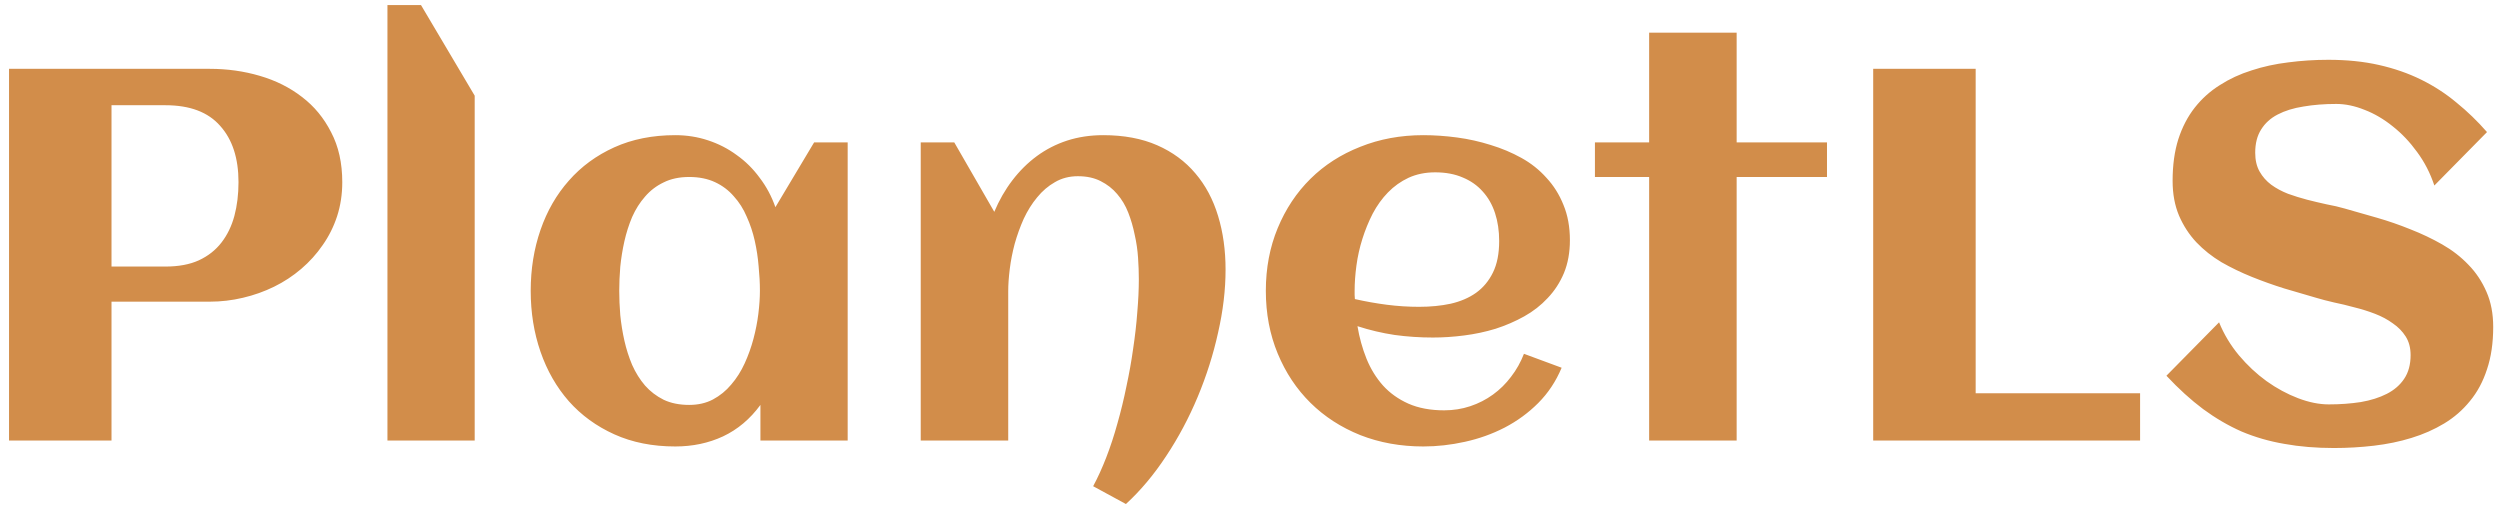 <svg width="227" height="46" viewBox="0 0 227 46" fill="none" xmlns="http://www.w3.org/2000/svg">
<path d="M10.125 40H0.82V6.25H19.055C20.633 6.25 22.141 6.461 23.578 6.883C25.031 7.305 26.312 7.945 27.422 8.805C28.531 9.648 29.414 10.719 30.07 12.016C30.742 13.297 31.078 14.805 31.078 16.539C31.078 17.633 30.922 18.664 30.609 19.633C30.297 20.586 29.859 21.461 29.297 22.258C28.75 23.055 28.102 23.773 27.352 24.414C26.602 25.055 25.781 25.594 24.891 26.031C24 26.469 23.055 26.805 22.055 27.039C21.07 27.273 20.07 27.391 19.055 27.391H10.125V40ZM21.656 16.539C21.656 14.367 21.102 12.664 19.992 11.43C18.898 10.18 17.242 9.555 15.023 9.555H10.125V24.203H15.023C16.211 24.203 17.219 24.016 18.047 23.641C18.891 23.25 19.578 22.711 20.109 22.023C20.641 21.336 21.031 20.531 21.281 19.609C21.531 18.672 21.656 17.648 21.656 16.539ZM43.102 40H35.18V0.461H38.227L43.102 8.688V40ZM76.969 40H69.047V36.766C68.109 38.047 66.977 39 65.648 39.625C64.336 40.234 62.891 40.539 61.312 40.539C59.25 40.539 57.406 40.172 55.781 39.438C54.156 38.703 52.781 37.703 51.656 36.438C50.531 35.156 49.672 33.656 49.078 31.938C48.484 30.219 48.188 28.375 48.188 26.406C48.188 24.438 48.484 22.594 49.078 20.875C49.672 19.156 50.531 17.664 51.656 16.398C52.781 15.117 54.156 14.109 55.781 13.375C57.406 12.641 59.25 12.273 61.312 12.273C62.359 12.273 63.352 12.43 64.289 12.742C65.242 13.055 66.109 13.5 66.891 14.078C67.688 14.641 68.383 15.328 68.977 16.141C69.586 16.938 70.062 17.828 70.406 18.812L73.922 12.93H76.969V40ZM69 26.406C69 25.703 68.961 24.961 68.883 24.18C68.82 23.398 68.703 22.625 68.531 21.859C68.359 21.094 68.117 20.367 67.805 19.68C67.508 18.977 67.117 18.359 66.633 17.828C66.164 17.281 65.594 16.852 64.922 16.539C64.25 16.227 63.469 16.07 62.578 16.07C61.688 16.07 60.914 16.234 60.258 16.562C59.602 16.875 59.039 17.305 58.57 17.852C58.102 18.383 57.711 19 57.398 19.703C57.102 20.406 56.867 21.141 56.695 21.906C56.523 22.672 56.398 23.445 56.32 24.227C56.258 24.992 56.227 25.719 56.227 26.406C56.227 27.094 56.258 27.828 56.32 28.609C56.398 29.391 56.523 30.164 56.695 30.93C56.867 31.695 57.102 32.43 57.398 33.133C57.711 33.836 58.102 34.461 58.57 35.008C59.039 35.539 59.602 35.969 60.258 36.297C60.914 36.609 61.688 36.766 62.578 36.766C63.391 36.766 64.109 36.602 64.734 36.273C65.375 35.93 65.93 35.477 66.398 34.914C66.883 34.352 67.289 33.711 67.617 32.992C67.945 32.273 68.211 31.531 68.414 30.766C68.617 30 68.766 29.242 68.859 28.492C68.953 27.727 69 27.031 69 26.406ZM111.281 24.484C111.281 26.312 111.055 28.219 110.602 30.203C110.164 32.188 109.547 34.133 108.75 36.039C107.953 37.945 107 39.734 105.891 41.406C104.781 43.094 103.562 44.547 102.234 45.766L99.258 44.148C99.68 43.367 100.078 42.492 100.453 41.523C100.828 40.555 101.164 39.531 101.461 38.453C101.773 37.359 102.047 36.234 102.281 35.078C102.531 33.922 102.734 32.781 102.891 31.656C103.062 30.516 103.188 29.414 103.266 28.352C103.359 27.273 103.406 26.273 103.406 25.352C103.406 24.742 103.383 24.094 103.336 23.406C103.289 22.703 103.188 22.008 103.031 21.32C102.891 20.617 102.695 19.945 102.445 19.305C102.195 18.664 101.859 18.102 101.438 17.617C101.031 17.133 100.531 16.742 99.938 16.445C99.359 16.148 98.672 16 97.875 16C97.094 16 96.398 16.18 95.789 16.539C95.18 16.883 94.641 17.344 94.172 17.922C93.703 18.484 93.297 19.133 92.953 19.867C92.625 20.602 92.352 21.359 92.133 22.141C91.93 22.906 91.781 23.664 91.688 24.414C91.594 25.164 91.547 25.836 91.547 26.43V40H83.602V12.93H86.648L90.281 19.234C90.719 18.188 91.266 17.234 91.922 16.375C92.578 15.516 93.32 14.781 94.148 14.172C94.977 13.562 95.891 13.094 96.891 12.766C97.906 12.438 99 12.273 100.172 12.273C102.047 12.273 103.68 12.578 105.07 13.188C106.461 13.797 107.617 14.648 108.539 15.742C109.461 16.82 110.148 18.109 110.602 19.609C111.055 21.094 111.281 22.719 111.281 24.484ZM123.023 27.156C123.992 27.375 124.961 27.547 125.93 27.672C126.898 27.797 127.875 27.859 128.859 27.859C129.891 27.859 130.844 27.766 131.719 27.578C132.609 27.375 133.375 27.047 134.016 26.594C134.672 26.125 135.188 25.508 135.562 24.742C135.938 23.977 136.125 23.023 136.125 21.883C136.125 20.961 136 20.117 135.75 19.352C135.5 18.586 135.125 17.93 134.625 17.383C134.141 16.836 133.539 16.414 132.82 16.117C132.102 15.805 131.266 15.648 130.312 15.648C129.422 15.648 128.617 15.812 127.898 16.141C127.195 16.469 126.57 16.914 126.023 17.477C125.492 18.023 125.031 18.664 124.641 19.398C124.266 20.133 123.953 20.898 123.703 21.695C123.453 22.492 123.273 23.297 123.164 24.109C123.055 24.922 123 25.688 123 26.406C123 26.531 123 26.656 123 26.781C123 26.906 123.008 27.031 123.023 27.156ZM142.547 21.812C142.547 22.922 142.367 23.914 142.008 24.789C141.648 25.648 141.156 26.406 140.531 27.062C139.922 27.719 139.211 28.273 138.398 28.727C137.586 29.18 136.719 29.555 135.797 29.852C134.875 30.133 133.922 30.336 132.938 30.461C131.969 30.586 131.023 30.648 130.102 30.648C128.93 30.648 127.773 30.57 126.633 30.414C125.492 30.242 124.367 29.977 123.258 29.617C123.43 30.648 123.703 31.633 124.078 32.57C124.453 33.492 124.953 34.305 125.578 35.008C126.203 35.695 126.969 36.242 127.875 36.648C128.797 37.055 129.883 37.258 131.133 37.258C131.961 37.258 132.75 37.133 133.5 36.883C134.25 36.633 134.938 36.281 135.562 35.828C136.188 35.375 136.734 34.836 137.203 34.211C137.688 33.586 138.078 32.891 138.375 32.125L141.797 33.391C141.281 34.625 140.57 35.695 139.664 36.602C138.773 37.492 137.758 38.234 136.617 38.828C135.492 39.406 134.289 39.836 133.008 40.117C131.742 40.398 130.484 40.539 129.234 40.539C127.172 40.539 125.266 40.195 123.516 39.508C121.766 38.805 120.258 37.828 118.992 36.578C117.727 35.328 116.734 33.836 116.016 32.102C115.297 30.367 114.938 28.469 114.938 26.406C114.938 24.344 115.297 22.445 116.016 20.711C116.734 18.977 117.727 17.484 118.992 16.234C120.258 14.984 121.766 14.016 123.516 13.328C125.266 12.625 127.172 12.273 129.234 12.273C130.234 12.273 131.258 12.344 132.305 12.484C133.352 12.625 134.367 12.852 135.352 13.164C136.336 13.461 137.266 13.852 138.141 14.336C139.016 14.82 139.773 15.422 140.414 16.141C141.07 16.844 141.586 17.664 141.961 18.602C142.352 19.539 142.547 20.609 142.547 21.812ZM157.688 40H149.742V16.07H144.82V12.93H149.742V2.969H157.688V12.93H165.891V16.07H157.688V40ZM194.32 40H170.086V6.25H179.391V35.711H194.32V40ZM226.383 29.688C226.383 31.141 226.195 32.422 225.82 33.531C225.461 34.641 224.945 35.602 224.273 36.414C223.617 37.227 222.836 37.906 221.93 38.453C221.023 39 220.031 39.438 218.953 39.766C217.891 40.094 216.758 40.328 215.555 40.469C214.367 40.609 213.156 40.68 211.922 40.68C210.297 40.68 208.797 40.555 207.422 40.305C206.047 40.07 204.75 39.695 203.531 39.18C202.328 38.648 201.164 37.969 200.039 37.141C198.93 36.312 197.82 35.305 196.711 34.117L201.492 29.266C201.93 30.344 202.531 31.344 203.297 32.266C204.062 33.172 204.898 33.953 205.805 34.609C206.727 35.266 207.68 35.781 208.664 36.156C209.648 36.531 210.578 36.719 211.453 36.719C212.484 36.719 213.453 36.648 214.359 36.508C215.266 36.352 216.055 36.102 216.727 35.758C217.398 35.414 217.922 34.961 218.297 34.398C218.688 33.82 218.883 33.102 218.883 32.242C218.883 31.586 218.734 31.023 218.438 30.555C218.141 30.086 217.75 29.688 217.266 29.359C216.797 29.016 216.258 28.727 215.648 28.492C215.039 28.258 214.414 28.062 213.773 27.906C213.148 27.734 212.531 27.586 211.922 27.461C211.312 27.32 210.773 27.18 210.305 27.039C209.383 26.773 208.422 26.492 207.422 26.195C206.422 25.883 205.438 25.531 204.469 25.141C203.5 24.75 202.578 24.305 201.703 23.805C200.844 23.289 200.086 22.688 199.43 22C198.773 21.297 198.25 20.492 197.859 19.586C197.469 18.664 197.273 17.609 197.273 16.422C197.273 15 197.445 13.742 197.789 12.648C198.148 11.539 198.648 10.578 199.289 9.766C199.93 8.953 200.688 8.273 201.562 7.727C202.438 7.164 203.398 6.719 204.445 6.391C205.492 6.047 206.602 5.805 207.773 5.664C208.961 5.508 210.172 5.43 211.406 5.43C213.094 5.43 214.625 5.586 216 5.898C217.391 6.211 218.672 6.656 219.844 7.234C221.016 7.812 222.086 8.508 223.055 9.32C224.039 10.117 224.961 11.008 225.82 11.992L221.039 16.844C220.664 15.719 220.141 14.703 219.469 13.797C218.812 12.891 218.078 12.117 217.266 11.477C216.453 10.82 215.602 10.32 214.711 9.977C213.82 9.617 212.961 9.438 212.133 9.438C211.055 9.438 210.062 9.516 209.156 9.672C208.25 9.812 207.469 10.055 206.812 10.398C206.172 10.727 205.672 11.18 205.312 11.758C204.953 12.32 204.773 13.023 204.773 13.867C204.773 14.539 204.906 15.109 205.172 15.578C205.438 16.047 205.789 16.445 206.227 16.773C206.68 17.102 207.188 17.375 207.75 17.594C208.312 17.797 208.891 17.977 209.484 18.133C210.094 18.289 210.688 18.43 211.266 18.555C211.859 18.664 212.398 18.789 212.883 18.93C213.82 19.195 214.805 19.477 215.836 19.773C216.867 20.07 217.883 20.422 218.883 20.828C219.883 21.219 220.836 21.672 221.742 22.188C222.648 22.703 223.445 23.32 224.133 24.039C224.82 24.742 225.367 25.562 225.773 26.5C226.18 27.422 226.383 28.484 226.383 29.688Z" fill="#D28D4A"/>
</svg>
